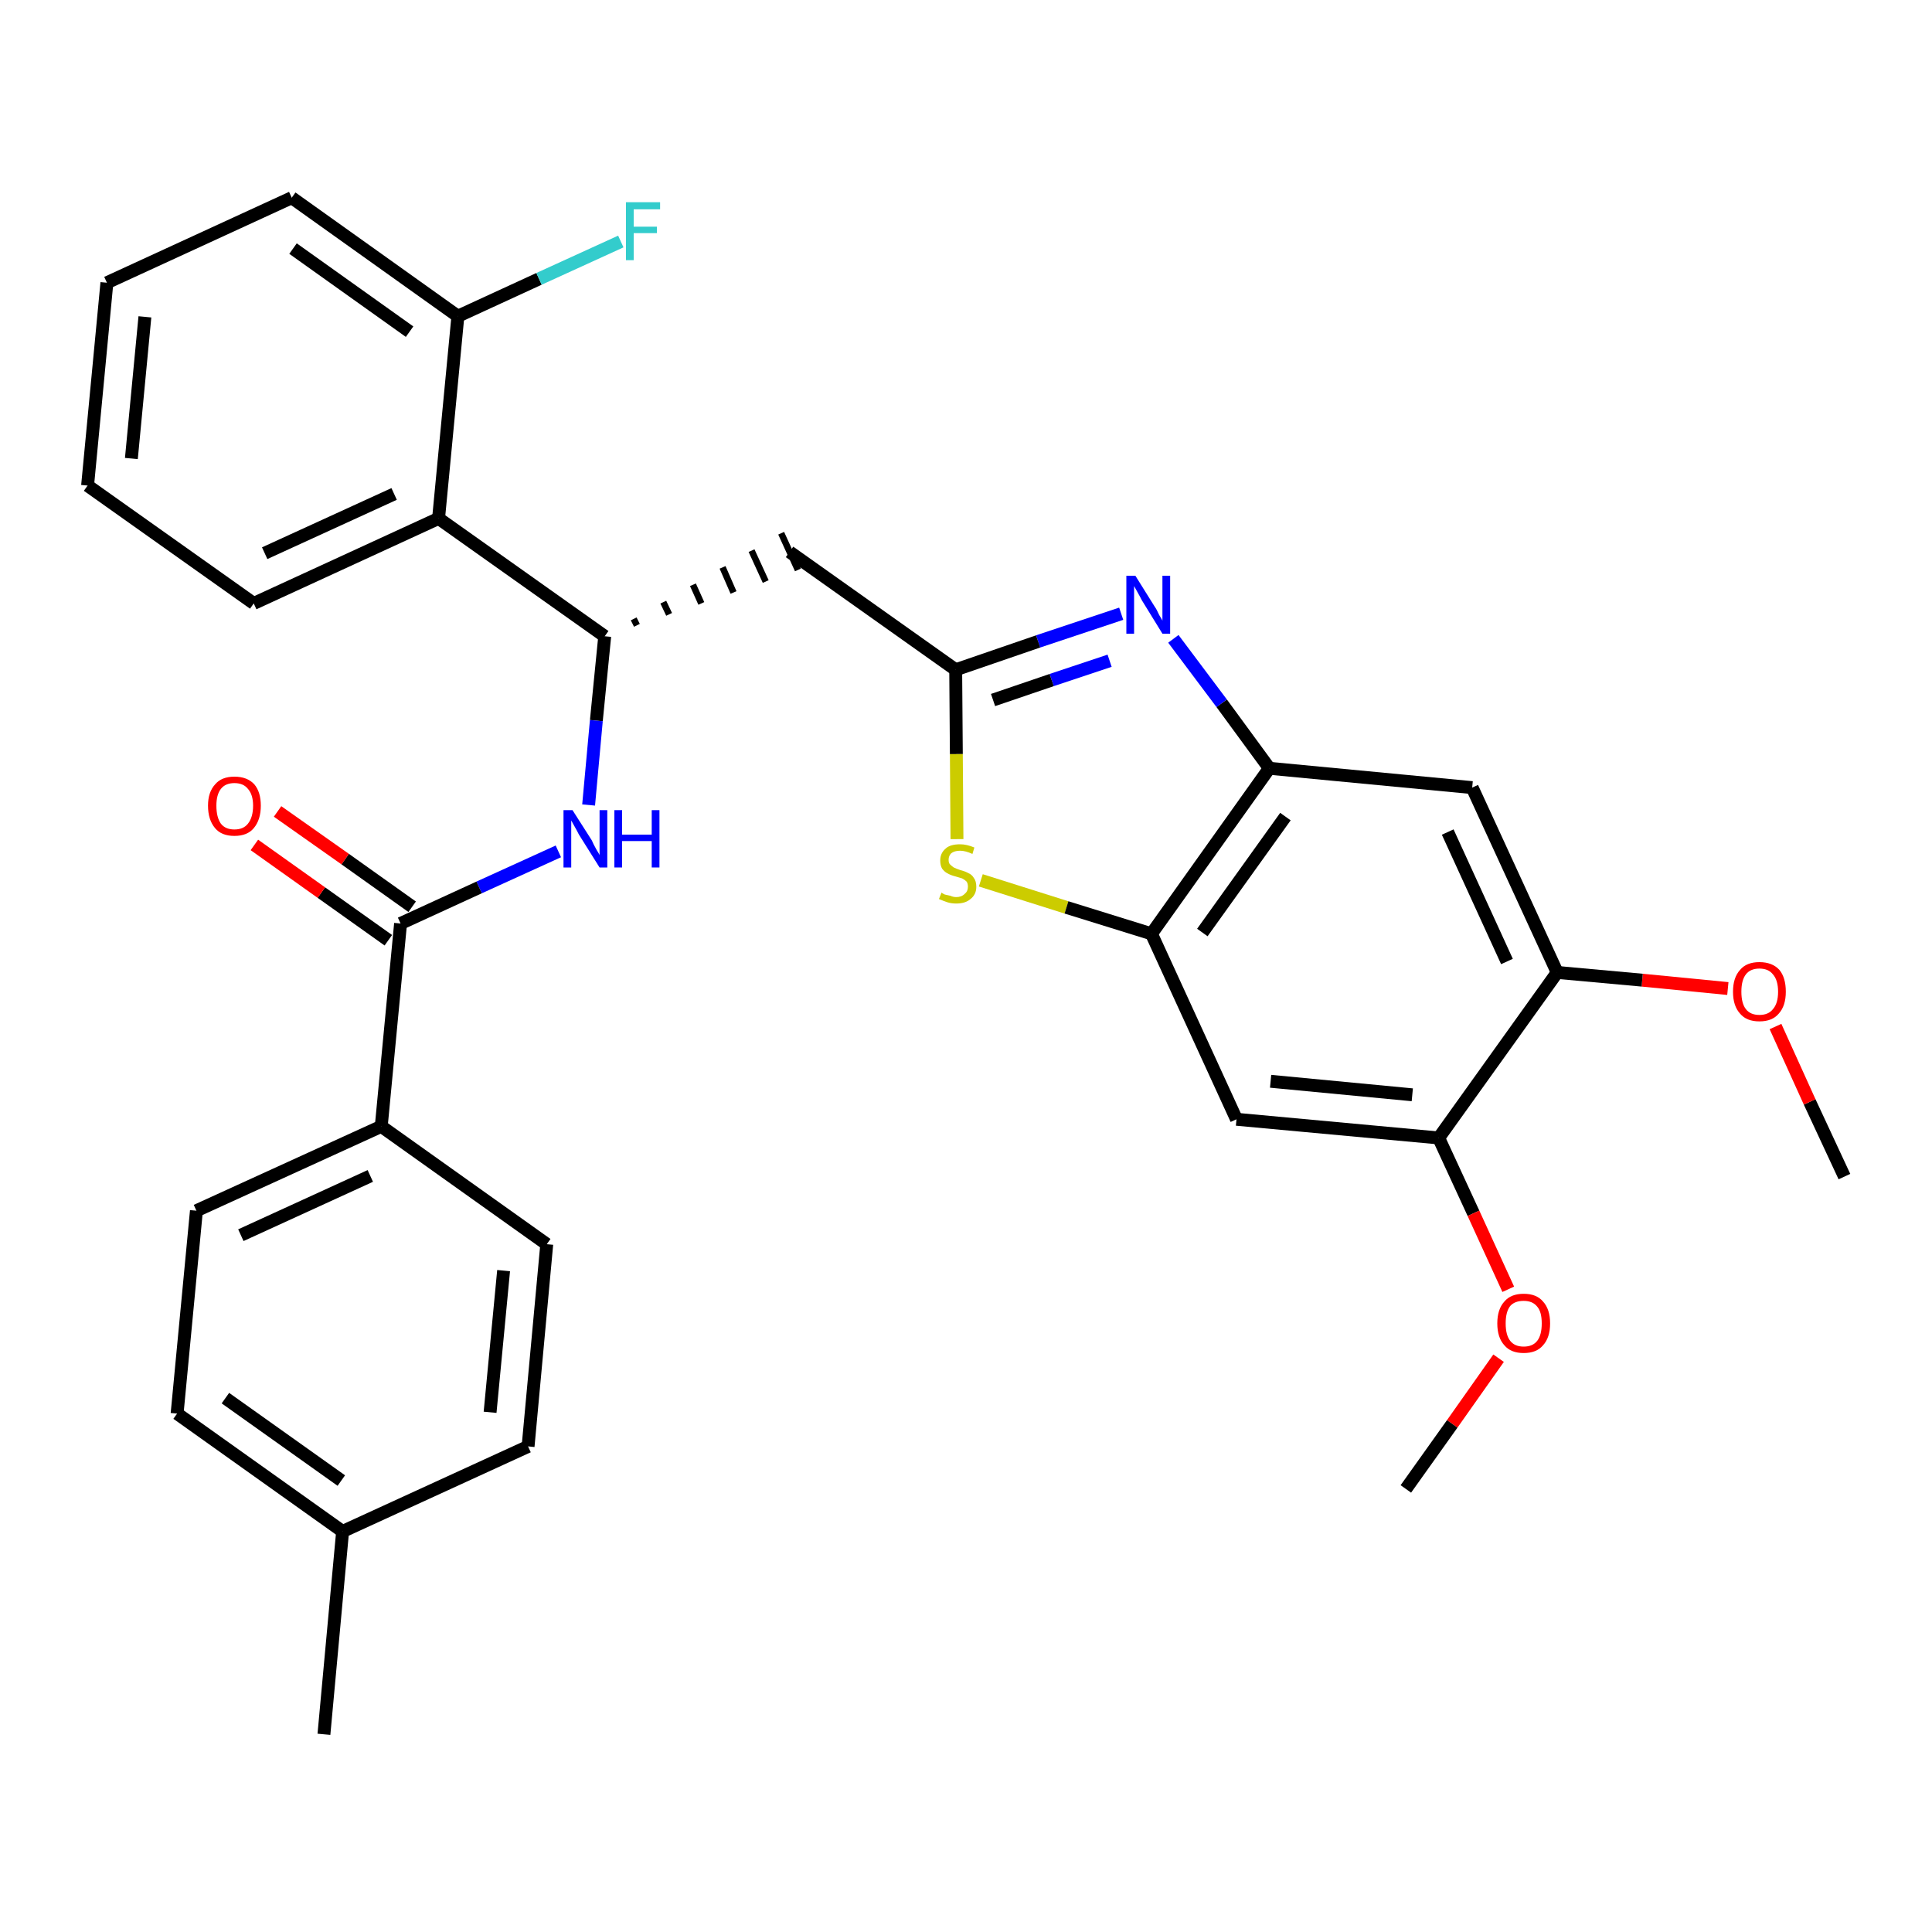 <?xml version='1.0' encoding='iso-8859-1'?>
<svg version='1.1' baseProfile='full'
              xmlns='http://www.w3.org/2000/svg'
                      xmlns:rdkit='http://www.rdkit.org/xml'
                      xmlns:xlink='http://www.w3.org/1999/xlink'
                  xml:space='preserve'
width='300px' height='300px' viewBox='0 0 300 300'>
<!-- END OF HEADER -->
<path class='bond-0 atom-0 atom-1' d='M 286.4,182.7 L 281.0,171.1' style='fill:none;fill-rule:evenodd;stroke:#000000;stroke-width:2.0px;stroke-linecap:butt;stroke-linejoin:miter;stroke-opacity:1' />
<path class='bond-0 atom-0 atom-1' d='M 281.0,171.1 L 275.7,159.4' style='fill:none;fill-rule:evenodd;stroke:#FF0000;stroke-width:2.0px;stroke-linecap:butt;stroke-linejoin:miter;stroke-opacity:1' />
<path class='bond-1 atom-1 atom-2' d='M 268.3,153.5 L 255.0,152.2' style='fill:none;fill-rule:evenodd;stroke:#FF0000;stroke-width:2.0px;stroke-linecap:butt;stroke-linejoin:miter;stroke-opacity:1' />
<path class='bond-1 atom-1 atom-2' d='M 255.0,152.2 L 241.8,151.0' style='fill:none;fill-rule:evenodd;stroke:#000000;stroke-width:2.0px;stroke-linecap:butt;stroke-linejoin:miter;stroke-opacity:1' />
<path class='bond-2 atom-2 atom-3' d='M 241.8,151.0 L 228.6,122.3' style='fill:none;fill-rule:evenodd;stroke:#000000;stroke-width:2.0px;stroke-linecap:butt;stroke-linejoin:miter;stroke-opacity:1' />
<path class='bond-2 atom-2 atom-3' d='M 234.0,149.3 L 224.8,129.2' style='fill:none;fill-rule:evenodd;stroke:#000000;stroke-width:2.0px;stroke-linecap:butt;stroke-linejoin:miter;stroke-opacity:1' />
<path class='bond-31 atom-29 atom-2' d='M 223.4,176.7 L 241.8,151.0' style='fill:none;fill-rule:evenodd;stroke:#000000;stroke-width:2.0px;stroke-linecap:butt;stroke-linejoin:miter;stroke-opacity:1' />
<path class='bond-3 atom-3 atom-4' d='M 228.6,122.3 L 197.1,119.3' style='fill:none;fill-rule:evenodd;stroke:#000000;stroke-width:2.0px;stroke-linecap:butt;stroke-linejoin:miter;stroke-opacity:1' />
<path class='bond-4 atom-4 atom-5' d='M 197.1,119.3 L 189.7,109.2' style='fill:none;fill-rule:evenodd;stroke:#000000;stroke-width:2.0px;stroke-linecap:butt;stroke-linejoin:miter;stroke-opacity:1' />
<path class='bond-4 atom-4 atom-5' d='M 189.7,109.2 L 182.2,99.2' style='fill:none;fill-rule:evenodd;stroke:#0000FF;stroke-width:2.0px;stroke-linecap:butt;stroke-linejoin:miter;stroke-opacity:1' />
<path class='bond-32 atom-27 atom-4' d='M 178.8,145.0 L 197.1,119.3' style='fill:none;fill-rule:evenodd;stroke:#000000;stroke-width:2.0px;stroke-linecap:butt;stroke-linejoin:miter;stroke-opacity:1' />
<path class='bond-32 atom-27 atom-4' d='M 186.7,144.8 L 199.6,126.8' style='fill:none;fill-rule:evenodd;stroke:#000000;stroke-width:2.0px;stroke-linecap:butt;stroke-linejoin:miter;stroke-opacity:1' />
<path class='bond-5 atom-5 atom-6' d='M 174.1,95.3 L 161.2,99.6' style='fill:none;fill-rule:evenodd;stroke:#0000FF;stroke-width:2.0px;stroke-linecap:butt;stroke-linejoin:miter;stroke-opacity:1' />
<path class='bond-5 atom-5 atom-6' d='M 161.2,99.6 L 148.4,104.0' style='fill:none;fill-rule:evenodd;stroke:#000000;stroke-width:2.0px;stroke-linecap:butt;stroke-linejoin:miter;stroke-opacity:1' />
<path class='bond-5 atom-5 atom-6' d='M 172.3,102.6 L 163.3,105.6' style='fill:none;fill-rule:evenodd;stroke:#0000FF;stroke-width:2.0px;stroke-linecap:butt;stroke-linejoin:miter;stroke-opacity:1' />
<path class='bond-5 atom-5 atom-6' d='M 163.3,105.6 L 154.2,108.7' style='fill:none;fill-rule:evenodd;stroke:#000000;stroke-width:2.0px;stroke-linecap:butt;stroke-linejoin:miter;stroke-opacity:1' />
<path class='bond-6 atom-6 atom-7' d='M 148.4,104.0 L 122.6,85.7' style='fill:none;fill-rule:evenodd;stroke:#000000;stroke-width:2.0px;stroke-linecap:butt;stroke-linejoin:miter;stroke-opacity:1' />
<path class='bond-25 atom-6 atom-26' d='M 148.4,104.0 L 148.5,117.1' style='fill:none;fill-rule:evenodd;stroke:#000000;stroke-width:2.0px;stroke-linecap:butt;stroke-linejoin:miter;stroke-opacity:1' />
<path class='bond-25 atom-6 atom-26' d='M 148.5,117.1 L 148.6,130.3' style='fill:none;fill-rule:evenodd;stroke:#CCCC00;stroke-width:2.0px;stroke-linecap:butt;stroke-linejoin:miter;stroke-opacity:1' />
<path class='bond-7 atom-8 atom-7' d='M 98.9,97.1 L 98.4,96.1' style='fill:none;fill-rule:evenodd;stroke:#000000;stroke-width:1.0px;stroke-linecap:butt;stroke-linejoin:miter;stroke-opacity:1' />
<path class='bond-7 atom-8 atom-7' d='M 103.9,95.4 L 103.0,93.5' style='fill:none;fill-rule:evenodd;stroke:#000000;stroke-width:1.0px;stroke-linecap:butt;stroke-linejoin:miter;stroke-opacity:1' />
<path class='bond-7 atom-8 atom-7' d='M 108.9,93.7 L 107.6,90.8' style='fill:none;fill-rule:evenodd;stroke:#000000;stroke-width:1.0px;stroke-linecap:butt;stroke-linejoin:miter;stroke-opacity:1' />
<path class='bond-7 atom-8 atom-7' d='M 113.9,92.0 L 112.2,88.1' style='fill:none;fill-rule:evenodd;stroke:#000000;stroke-width:1.0px;stroke-linecap:butt;stroke-linejoin:miter;stroke-opacity:1' />
<path class='bond-7 atom-8 atom-7' d='M 118.9,90.3 L 116.7,85.5' style='fill:none;fill-rule:evenodd;stroke:#000000;stroke-width:1.0px;stroke-linecap:butt;stroke-linejoin:miter;stroke-opacity:1' />
<path class='bond-7 atom-8 atom-7' d='M 123.9,88.5 L 121.3,82.8' style='fill:none;fill-rule:evenodd;stroke:#000000;stroke-width:1.0px;stroke-linecap:butt;stroke-linejoin:miter;stroke-opacity:1' />
<path class='bond-8 atom-8 atom-9' d='M 93.9,98.8 L 92.6,111.9' style='fill:none;fill-rule:evenodd;stroke:#000000;stroke-width:2.0px;stroke-linecap:butt;stroke-linejoin:miter;stroke-opacity:1' />
<path class='bond-8 atom-8 atom-9' d='M 92.6,111.9 L 91.4,125.0' style='fill:none;fill-rule:evenodd;stroke:#0000FF;stroke-width:2.0px;stroke-linecap:butt;stroke-linejoin:miter;stroke-opacity:1' />
<path class='bond-18 atom-8 atom-19' d='M 93.9,98.8 L 68.1,80.5' style='fill:none;fill-rule:evenodd;stroke:#000000;stroke-width:2.0px;stroke-linecap:butt;stroke-linejoin:miter;stroke-opacity:1' />
<path class='bond-9 atom-9 atom-10' d='M 86.7,132.2 L 74.4,137.8' style='fill:none;fill-rule:evenodd;stroke:#0000FF;stroke-width:2.0px;stroke-linecap:butt;stroke-linejoin:miter;stroke-opacity:1' />
<path class='bond-9 atom-9 atom-10' d='M 74.4,137.8 L 62.2,143.4' style='fill:none;fill-rule:evenodd;stroke:#000000;stroke-width:2.0px;stroke-linecap:butt;stroke-linejoin:miter;stroke-opacity:1' />
<path class='bond-10 atom-10 atom-11' d='M 64.0,140.8 L 53.6,133.4' style='fill:none;fill-rule:evenodd;stroke:#000000;stroke-width:2.0px;stroke-linecap:butt;stroke-linejoin:miter;stroke-opacity:1' />
<path class='bond-10 atom-10 atom-11' d='M 53.6,133.4 L 43.1,126.0' style='fill:none;fill-rule:evenodd;stroke:#FF0000;stroke-width:2.0px;stroke-linecap:butt;stroke-linejoin:miter;stroke-opacity:1' />
<path class='bond-10 atom-10 atom-11' d='M 60.3,146.0 L 49.9,138.6' style='fill:none;fill-rule:evenodd;stroke:#000000;stroke-width:2.0px;stroke-linecap:butt;stroke-linejoin:miter;stroke-opacity:1' />
<path class='bond-10 atom-10 atom-11' d='M 49.9,138.6 L 39.5,131.2' style='fill:none;fill-rule:evenodd;stroke:#FF0000;stroke-width:2.0px;stroke-linecap:butt;stroke-linejoin:miter;stroke-opacity:1' />
<path class='bond-11 atom-10 atom-12' d='M 62.2,143.4 L 59.2,174.9' style='fill:none;fill-rule:evenodd;stroke:#000000;stroke-width:2.0px;stroke-linecap:butt;stroke-linejoin:miter;stroke-opacity:1' />
<path class='bond-12 atom-12 atom-13' d='M 59.2,174.9 L 30.5,188.0' style='fill:none;fill-rule:evenodd;stroke:#000000;stroke-width:2.0px;stroke-linecap:butt;stroke-linejoin:miter;stroke-opacity:1' />
<path class='bond-12 atom-12 atom-13' d='M 57.5,182.6 L 37.4,191.8' style='fill:none;fill-rule:evenodd;stroke:#000000;stroke-width:2.0px;stroke-linecap:butt;stroke-linejoin:miter;stroke-opacity:1' />
<path class='bond-33 atom-18 atom-12' d='M 84.9,193.2 L 59.2,174.9' style='fill:none;fill-rule:evenodd;stroke:#000000;stroke-width:2.0px;stroke-linecap:butt;stroke-linejoin:miter;stroke-opacity:1' />
<path class='bond-13 atom-13 atom-14' d='M 30.5,188.0 L 27.5,219.5' style='fill:none;fill-rule:evenodd;stroke:#000000;stroke-width:2.0px;stroke-linecap:butt;stroke-linejoin:miter;stroke-opacity:1' />
<path class='bond-14 atom-14 atom-15' d='M 27.5,219.5 L 53.2,237.8' style='fill:none;fill-rule:evenodd;stroke:#000000;stroke-width:2.0px;stroke-linecap:butt;stroke-linejoin:miter;stroke-opacity:1' />
<path class='bond-14 atom-14 atom-15' d='M 35.0,217.1 L 53.0,229.9' style='fill:none;fill-rule:evenodd;stroke:#000000;stroke-width:2.0px;stroke-linecap:butt;stroke-linejoin:miter;stroke-opacity:1' />
<path class='bond-15 atom-15 atom-16' d='M 53.2,237.8 L 50.3,269.3' style='fill:none;fill-rule:evenodd;stroke:#000000;stroke-width:2.0px;stroke-linecap:butt;stroke-linejoin:miter;stroke-opacity:1' />
<path class='bond-16 atom-15 atom-17' d='M 53.2,237.8 L 82.0,224.6' style='fill:none;fill-rule:evenodd;stroke:#000000;stroke-width:2.0px;stroke-linecap:butt;stroke-linejoin:miter;stroke-opacity:1' />
<path class='bond-17 atom-17 atom-18' d='M 82.0,224.6 L 84.9,193.2' style='fill:none;fill-rule:evenodd;stroke:#000000;stroke-width:2.0px;stroke-linecap:butt;stroke-linejoin:miter;stroke-opacity:1' />
<path class='bond-17 atom-17 atom-18' d='M 76.1,219.3 L 78.2,197.3' style='fill:none;fill-rule:evenodd;stroke:#000000;stroke-width:2.0px;stroke-linecap:butt;stroke-linejoin:miter;stroke-opacity:1' />
<path class='bond-19 atom-19 atom-20' d='M 68.1,80.5 L 39.4,93.7' style='fill:none;fill-rule:evenodd;stroke:#000000;stroke-width:2.0px;stroke-linecap:butt;stroke-linejoin:miter;stroke-opacity:1' />
<path class='bond-19 atom-19 atom-20' d='M 61.2,76.7 L 41.1,85.9' style='fill:none;fill-rule:evenodd;stroke:#000000;stroke-width:2.0px;stroke-linecap:butt;stroke-linejoin:miter;stroke-opacity:1' />
<path class='bond-34 atom-24 atom-19' d='M 71.1,49.1 L 68.1,80.5' style='fill:none;fill-rule:evenodd;stroke:#000000;stroke-width:2.0px;stroke-linecap:butt;stroke-linejoin:miter;stroke-opacity:1' />
<path class='bond-20 atom-20 atom-21' d='M 39.4,93.7 L 13.6,75.4' style='fill:none;fill-rule:evenodd;stroke:#000000;stroke-width:2.0px;stroke-linecap:butt;stroke-linejoin:miter;stroke-opacity:1' />
<path class='bond-21 atom-21 atom-22' d='M 13.6,75.4 L 16.6,43.9' style='fill:none;fill-rule:evenodd;stroke:#000000;stroke-width:2.0px;stroke-linecap:butt;stroke-linejoin:miter;stroke-opacity:1' />
<path class='bond-21 atom-21 atom-22' d='M 20.4,71.2 L 22.5,49.2' style='fill:none;fill-rule:evenodd;stroke:#000000;stroke-width:2.0px;stroke-linecap:butt;stroke-linejoin:miter;stroke-opacity:1' />
<path class='bond-22 atom-22 atom-23' d='M 16.6,43.9 L 45.3,30.7' style='fill:none;fill-rule:evenodd;stroke:#000000;stroke-width:2.0px;stroke-linecap:butt;stroke-linejoin:miter;stroke-opacity:1' />
<path class='bond-23 atom-23 atom-24' d='M 45.3,30.7 L 71.1,49.1' style='fill:none;fill-rule:evenodd;stroke:#000000;stroke-width:2.0px;stroke-linecap:butt;stroke-linejoin:miter;stroke-opacity:1' />
<path class='bond-23 atom-23 atom-24' d='M 45.5,38.6 L 63.6,51.5' style='fill:none;fill-rule:evenodd;stroke:#000000;stroke-width:2.0px;stroke-linecap:butt;stroke-linejoin:miter;stroke-opacity:1' />
<path class='bond-24 atom-24 atom-25' d='M 71.1,49.1 L 83.7,43.3' style='fill:none;fill-rule:evenodd;stroke:#000000;stroke-width:2.0px;stroke-linecap:butt;stroke-linejoin:miter;stroke-opacity:1' />
<path class='bond-24 atom-24 atom-25' d='M 83.7,43.3 L 96.4,37.5' style='fill:none;fill-rule:evenodd;stroke:#33CCCC;stroke-width:2.0px;stroke-linecap:butt;stroke-linejoin:miter;stroke-opacity:1' />
<path class='bond-26 atom-26 atom-27' d='M 152.3,136.7 L 165.6,140.9' style='fill:none;fill-rule:evenodd;stroke:#CCCC00;stroke-width:2.0px;stroke-linecap:butt;stroke-linejoin:miter;stroke-opacity:1' />
<path class='bond-26 atom-26 atom-27' d='M 165.6,140.9 L 178.8,145.0' style='fill:none;fill-rule:evenodd;stroke:#000000;stroke-width:2.0px;stroke-linecap:butt;stroke-linejoin:miter;stroke-opacity:1' />
<path class='bond-27 atom-27 atom-28' d='M 178.8,145.0 L 192.0,173.8' style='fill:none;fill-rule:evenodd;stroke:#000000;stroke-width:2.0px;stroke-linecap:butt;stroke-linejoin:miter;stroke-opacity:1' />
<path class='bond-28 atom-28 atom-29' d='M 192.0,173.8 L 223.4,176.7' style='fill:none;fill-rule:evenodd;stroke:#000000;stroke-width:2.0px;stroke-linecap:butt;stroke-linejoin:miter;stroke-opacity:1' />
<path class='bond-28 atom-28 atom-29' d='M 197.3,167.9 L 219.3,170.0' style='fill:none;fill-rule:evenodd;stroke:#000000;stroke-width:2.0px;stroke-linecap:butt;stroke-linejoin:miter;stroke-opacity:1' />
<path class='bond-29 atom-29 atom-30' d='M 223.4,176.7 L 228.8,188.4' style='fill:none;fill-rule:evenodd;stroke:#000000;stroke-width:2.0px;stroke-linecap:butt;stroke-linejoin:miter;stroke-opacity:1' />
<path class='bond-29 atom-29 atom-30' d='M 228.8,188.4 L 234.2,200.2' style='fill:none;fill-rule:evenodd;stroke:#FF0000;stroke-width:2.0px;stroke-linecap:butt;stroke-linejoin:miter;stroke-opacity:1' />
<path class='bond-30 atom-30 atom-31' d='M 232.7,210.9 L 225.5,221.1' style='fill:none;fill-rule:evenodd;stroke:#FF0000;stroke-width:2.0px;stroke-linecap:butt;stroke-linejoin:miter;stroke-opacity:1' />
<path class='bond-30 atom-30 atom-31' d='M 225.5,221.1 L 218.3,231.2' style='fill:none;fill-rule:evenodd;stroke:#000000;stroke-width:2.0px;stroke-linecap:butt;stroke-linejoin:miter;stroke-opacity:1' />
<path  class='atom-1' d='M 269.1 154.0
Q 269.1 151.8, 270.2 150.6
Q 271.2 149.4, 273.2 149.4
Q 275.2 149.4, 276.3 150.6
Q 277.3 151.8, 277.3 154.0
Q 277.3 156.2, 276.2 157.4
Q 275.2 158.6, 273.2 158.6
Q 271.2 158.6, 270.2 157.4
Q 269.1 156.2, 269.1 154.0
M 273.2 157.6
Q 274.6 157.6, 275.3 156.7
Q 276.1 155.8, 276.1 154.0
Q 276.1 152.2, 275.3 151.3
Q 274.6 150.4, 273.2 150.4
Q 271.8 150.4, 271.1 151.3
Q 270.4 152.2, 270.4 154.0
Q 270.4 155.8, 271.1 156.7
Q 271.8 157.6, 273.2 157.6
' fill='#FF0000'/>
<path  class='atom-5' d='M 176.3 89.4
L 179.3 94.2
Q 179.6 94.6, 180.0 95.5
Q 180.5 96.3, 180.5 96.4
L 180.5 89.4
L 181.7 89.4
L 181.7 98.4
L 180.5 98.4
L 177.3 93.2
Q 177.0 92.6, 176.6 91.9
Q 176.2 91.2, 176.1 91.0
L 176.1 98.4
L 174.9 98.4
L 174.9 89.4
L 176.3 89.4
' fill='#0000FF'/>
<path  class='atom-9' d='M 88.9 125.8
L 91.9 130.5
Q 92.1 131.0, 92.6 131.9
Q 93.1 132.7, 93.1 132.8
L 93.1 125.8
L 94.3 125.8
L 94.3 134.7
L 93.1 134.7
L 89.9 129.6
Q 89.6 129.0, 89.2 128.3
Q 88.8 127.6, 88.7 127.4
L 88.7 134.7
L 87.5 134.7
L 87.5 125.8
L 88.9 125.8
' fill='#0000FF'/>
<path  class='atom-9' d='M 95.4 125.8
L 96.6 125.8
L 96.6 129.6
L 101.2 129.6
L 101.2 125.8
L 102.4 125.8
L 102.4 134.7
L 101.2 134.7
L 101.2 130.6
L 96.6 130.6
L 96.6 134.7
L 95.4 134.7
L 95.4 125.8
' fill='#0000FF'/>
<path  class='atom-11' d='M 32.3 125.1
Q 32.3 123.0, 33.4 121.8
Q 34.4 120.6, 36.4 120.6
Q 38.4 120.6, 39.5 121.8
Q 40.5 123.0, 40.5 125.1
Q 40.5 127.3, 39.4 128.6
Q 38.4 129.8, 36.4 129.8
Q 34.4 129.8, 33.4 128.6
Q 32.3 127.3, 32.3 125.1
M 36.4 128.8
Q 37.8 128.8, 38.5 127.9
Q 39.3 126.9, 39.3 125.1
Q 39.3 123.4, 38.5 122.5
Q 37.8 121.6, 36.4 121.6
Q 35.0 121.6, 34.3 122.5
Q 33.6 123.4, 33.6 125.1
Q 33.6 126.9, 34.3 127.9
Q 35.0 128.8, 36.4 128.8
' fill='#FF0000'/>
<path  class='atom-25' d='M 97.2 31.4
L 102.5 31.4
L 102.5 32.5
L 98.4 32.5
L 98.4 35.2
L 102.0 35.2
L 102.0 36.2
L 98.4 36.2
L 98.4 40.4
L 97.2 40.4
L 97.2 31.4
' fill='#33CCCC'/>
<path  class='atom-26' d='M 146.2 138.6
Q 146.3 138.7, 146.7 138.9
Q 147.1 139.0, 147.6 139.1
Q 148.0 139.3, 148.5 139.3
Q 149.3 139.3, 149.8 138.8
Q 150.3 138.4, 150.3 137.7
Q 150.3 137.2, 150.1 136.9
Q 149.8 136.6, 149.4 136.4
Q 149.1 136.3, 148.4 136.1
Q 147.6 135.9, 147.1 135.6
Q 146.7 135.4, 146.3 134.9
Q 146.0 134.4, 146.0 133.6
Q 146.0 132.5, 146.8 131.8
Q 147.5 131.1, 149.1 131.1
Q 150.1 131.1, 151.3 131.6
L 151.0 132.6
Q 149.9 132.1, 149.1 132.1
Q 148.2 132.1, 147.7 132.5
Q 147.3 132.9, 147.3 133.5
Q 147.3 134.0, 147.5 134.2
Q 147.8 134.5, 148.1 134.7
Q 148.5 134.9, 149.1 135.1
Q 149.9 135.3, 150.4 135.6
Q 150.9 135.8, 151.2 136.3
Q 151.6 136.8, 151.6 137.7
Q 151.6 138.9, 150.7 139.6
Q 149.9 140.3, 148.5 140.3
Q 147.7 140.3, 147.1 140.1
Q 146.5 139.9, 145.8 139.6
L 146.2 138.6
' fill='#CCCC00'/>
<path  class='atom-30' d='M 232.5 205.5
Q 232.5 203.3, 233.6 202.1
Q 234.6 200.9, 236.6 200.9
Q 238.6 200.9, 239.6 202.1
Q 240.7 203.3, 240.7 205.5
Q 240.7 207.7, 239.6 208.9
Q 238.6 210.1, 236.6 210.1
Q 234.6 210.1, 233.6 208.9
Q 232.5 207.7, 232.5 205.5
M 236.6 209.1
Q 238.0 209.1, 238.7 208.2
Q 239.4 207.3, 239.4 205.5
Q 239.4 203.7, 238.7 202.9
Q 238.0 202.0, 236.6 202.0
Q 235.2 202.0, 234.5 202.8
Q 233.8 203.7, 233.8 205.5
Q 233.8 207.3, 234.5 208.2
Q 235.2 209.1, 236.6 209.1
' fill='#FF0000'/>
</svg>
